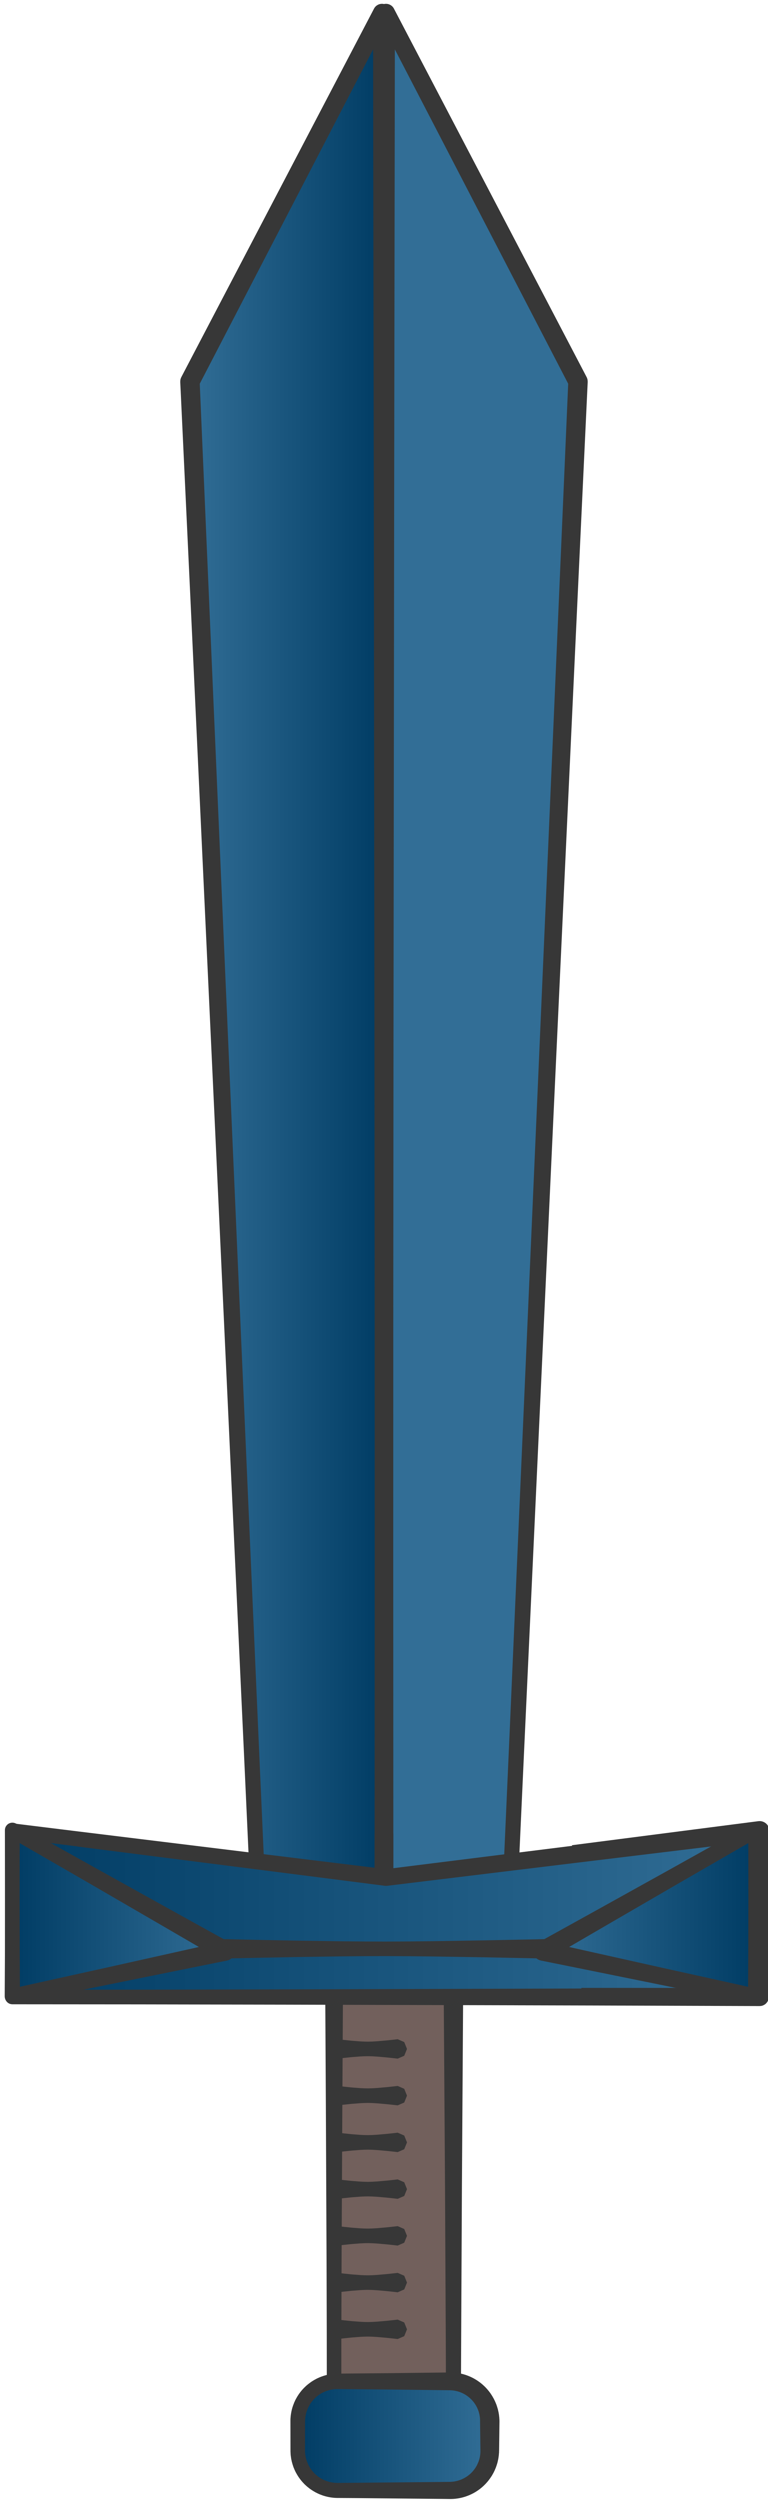 <?xml version="1.0" encoding="UTF-8" standalone="no"?>
<!DOCTYPE svg PUBLIC "-//W3C//DTD SVG 1.1//EN" "http://www.w3.org/Graphics/SVG/1.1/DTD/svg11.dtd">
<svg width="100%" height="100%" viewBox="0 0 198 644" version="1.1" xmlns="http://www.w3.org/2000/svg" xmlns:xlink="http://www.w3.org/1999/xlink" xml:space="preserve" xmlns:serif="http://www.serif.com/" style="fill-rule:evenodd;clip-rule:evenodd;stroke-linejoin:round;stroke-miterlimit:1.414;">
    <g transform="matrix(1,0,0,1,-696,-363)">
        <g>
            <g transform="matrix(1.338,0,0,1.666,-654.883,-336.099)">
                <rect x="1074" y="728" width="23" height="61" style="fill:rgb(114,96,92);"/>
                <path d="M1097.64,726.59L1097.93,726.701L1098.2,726.851L1098.43,727.036L1098.62,727.25L1098.76,727.487L1098.84,727.739L1098.87,728L1098.8,736.794L1098.63,758.176L1098.47,784.646L1098.45,789L1098.43,789.203L1098.37,789.399L1098.26,789.583L1098.11,789.748L1097.93,789.891L1097.93,789.891L1097.72,790.006L1097.5,790.091L1097.25,790.142L1097,790.159L1088.99,790.14L1074,790.125L1073.76,790.107L1073.52,790.056L1073.47,790.038L1073.3,789.974L1073.1,789.861L1072.93,789.723L1072.93,789.723L1072.79,789.563L1072.68,789.385L1072.62,789.196L1072.6,789L1072.59,780.398L1072.55,768.99L1072.42,745.77L1072.3,728L1072.32,727.762L1072.39,727.531L1072.52,727.314L1072.69,727.116L1072.9,726.946L1072.9,726.946L1073.14,726.806L1073.41,726.703L1073.7,726.639L1074,726.616L1074.98,726.611L1096.14,726.504L1097,726.5L1097.33,726.523L1097.64,726.59ZM1075.58,746.894L1075.45,768.127L1075.41,778.6L1075.4,778.607L1075.4,787.875L1075.4,787.876L1076.16,787.876L1076.16,787.875L1088.18,787.86L1088.17,787.837L1095.55,787.837L1095.55,787.832L1095.53,782.215L1095.37,756.818L1095.2,736.38L1095.14,729.489L1078.17,729.389L1078.15,729.376L1075.71,729.376L1075.7,729.367L1075.58,746.894Z" style="fill:rgb(55,55,55);"/>
            </g>
            <g transform="matrix(1.338,0,0,1.338,-653.883,-93.985)">
                <path d="M1074,736L1085.5,736" style="fill:url(#_Linear1);"/>
                <path d="M1074.05,734.136L1075.18,734.27L1076.67,734.424L1078.27,734.548L1079.05,734.586L1079.8,734.6L1080.6,734.58L1081.5,734.526L1083.37,734.365L1084.88,734.204L1085.5,734.131L1085.51,734.131L1086.77,734.68L1087.3,735.993L1087.3,736.007L1086.77,737.32L1085.51,737.869L1085.5,737.869L1084.88,737.796L1083.37,737.635L1081.5,737.474L1080.6,737.42L1079.8,737.4L1079.05,737.414L1078.27,737.452L1076.67,737.576L1075.18,737.73L1074.05,737.864L1074,737.869L1073.99,737.869L1072.68,737.32L1072.13,736.007L1072.13,735.993L1072.68,734.68L1073.99,734.131L1074,734.131L1074.05,734.136Z" style="fill:rgb(55,55,55);"/>
            </g>
            <g transform="matrix(1.338,0,0,1.338,-653.883,-81.947)">
                <path d="M1074,736L1085.5,736" style="fill:url(#_Linear2);"/>
                <path d="M1074.05,734.136L1075.18,734.27L1076.67,734.424L1078.27,734.548L1079.05,734.586L1079.8,734.6L1080.6,734.58L1081.5,734.526L1083.37,734.365L1084.88,734.204L1085.5,734.131L1085.51,734.131L1086.77,734.68L1087.3,735.993L1087.3,736.007L1086.77,737.32L1085.51,737.869L1085.5,737.869L1084.88,737.796L1083.37,737.635L1081.5,737.474L1080.6,737.42L1079.8,737.4L1079.05,737.414L1078.27,737.452L1076.67,737.576L1075.18,737.73L1074.05,737.864L1074,737.869L1073.99,737.869L1072.68,737.32L1072.13,736.007L1072.13,735.993L1072.68,734.68L1073.99,734.131L1074,734.131L1074.05,734.136Z" style="fill:rgb(55,55,55);"/>
            </g>
            <g transform="matrix(1.338,0,0,1.338,-653.883,-69.909)">
                <path d="M1074,736L1085.5,736" style="fill:url(#_Linear3);"/>
                <path d="M1074.05,734.136L1075.18,734.27L1076.67,734.424L1078.27,734.548L1079.05,734.586L1079.8,734.6L1080.6,734.58L1081.5,734.526L1083.37,734.365L1084.88,734.204L1085.5,734.131L1085.51,734.131L1086.77,734.68L1087.3,735.993L1087.3,736.007L1086.77,737.32L1085.51,737.869L1085.5,737.869L1084.88,737.796L1083.37,737.635L1081.5,737.474L1080.6,737.42L1079.8,737.4L1079.05,737.414L1078.27,737.452L1076.67,737.576L1075.18,737.73L1074.05,737.864L1074,737.869L1073.99,737.869L1072.68,737.32L1072.13,736.007L1072.13,735.993L1072.68,734.68L1073.99,734.131L1074,734.131L1074.05,734.136Z" style="fill:rgb(55,55,55);"/>
            </g>
            <g transform="matrix(1.338,0,0,1.338,-653.883,-57.872)">
                <path d="M1074,736L1085.5,736" style="fill:url(#_Linear4);"/>
                <path d="M1074.05,734.136L1075.18,734.27L1076.67,734.424L1078.27,734.548L1079.05,734.586L1079.8,734.6L1080.6,734.58L1081.5,734.526L1083.37,734.365L1084.88,734.204L1085.5,734.131L1085.51,734.131L1086.77,734.68L1087.3,735.993L1087.3,736.007L1086.77,737.32L1085.51,737.869L1085.5,737.869L1084.88,737.796L1083.37,737.635L1081.5,737.474L1080.6,737.42L1079.8,737.4L1079.05,737.414L1078.27,737.452L1076.67,737.576L1075.18,737.73L1074.05,737.864L1074,737.869L1073.99,737.869L1072.68,737.32L1072.13,736.007L1072.13,735.993L1072.68,734.68L1073.99,734.131L1074,734.131L1074.05,734.136Z" style="fill:rgb(55,55,55);"/>
            </g>
            <g transform="matrix(1.338,0,0,1.338,-653.883,-45.834)">
                <path d="M1074,736L1085.5,736" style="fill:url(#_Linear5);"/>
                <path d="M1074.05,734.136L1075.18,734.27L1076.67,734.424L1078.27,734.548L1079.05,734.586L1079.8,734.6L1080.6,734.58L1081.5,734.526L1083.37,734.365L1084.88,734.204L1085.5,734.131L1085.51,734.131L1086.77,734.68L1087.3,735.993L1087.3,736.007L1086.77,737.32L1085.51,737.869L1085.5,737.869L1084.88,737.796L1083.37,737.635L1081.5,737.474L1080.6,737.42L1079.8,737.4L1079.05,737.414L1078.27,737.452L1076.67,737.576L1075.18,737.73L1074.05,737.864L1074,737.869L1073.99,737.869L1072.68,737.32L1072.13,736.007L1072.13,735.993L1072.68,734.68L1073.99,734.131L1074,734.131L1074.05,734.136Z" style="fill:rgb(55,55,55);"/>
            </g>
            <g transform="matrix(1.338,0,0,1.338,-653.883,-33.796)">
                <path d="M1074,736L1085.5,736" style="fill:url(#_Linear6);"/>
                <path d="M1074.05,734.136L1075.18,734.27L1076.67,734.424L1078.27,734.548L1079.05,734.586L1079.8,734.6L1080.6,734.58L1081.5,734.526L1083.37,734.365L1084.88,734.204L1085.5,734.131L1085.51,734.131L1086.77,734.68L1087.3,735.993L1087.3,736.007L1086.77,737.32L1085.51,737.869L1085.5,737.869L1084.88,737.796L1083.37,737.635L1081.5,737.474L1080.6,737.42L1079.8,737.4L1079.05,737.414L1078.27,737.452L1076.67,737.576L1075.18,737.73L1074.05,737.864L1074,737.869L1073.99,737.869L1072.68,737.32L1072.13,736.007L1072.13,735.993L1072.68,734.68L1073.99,734.131L1074,734.131L1074.05,734.136Z" style="fill:rgb(55,55,55);"/>
            </g>
            <g transform="matrix(1.338,0,0,1.338,-653.883,-21.759)">
                <path d="M1074,736L1085.5,736" style="fill:url(#_Linear7);"/>
                <path d="M1074.05,734.136L1075.18,734.27L1076.67,734.424L1078.27,734.548L1079.05,734.586L1079.8,734.6L1080.6,734.58L1081.5,734.526L1083.37,734.365L1084.88,734.204L1085.5,734.131L1085.51,734.131L1086.77,734.68L1087.3,735.993L1087.3,736.007L1086.77,737.32L1085.51,737.869L1085.5,737.869L1084.88,737.796L1083.37,737.635L1081.5,737.474L1080.6,737.42L1079.8,737.4L1079.05,737.414L1078.27,737.452L1076.67,737.576L1075.18,737.73L1074.05,737.864L1074,737.869L1073.99,737.869L1072.68,737.32L1072.13,736.007L1072.13,735.993L1072.68,734.68L1073.99,734.131L1074,734.131L1074.05,734.136Z" style="fill:rgb(55,55,55);"/>
            </g>
            <g transform="matrix(1.338,0,0,1.338,-652.877,-88.635)">
                <path d="M1102.5,803.698C1102.5,801.656 1101.69,799.698 1100.25,798.255C1098.8,796.811 1096.84,796 1094.8,796C1088.47,796 1079.53,796 1073.2,796C1071.16,796 1069.2,796.811 1067.76,798.255C1066.31,799.698 1065.5,801.656 1065.5,803.698C1065.5,805.525 1065.5,807.475 1065.5,809.302C1065.5,811.344 1066.31,813.302 1067.76,814.745C1069.2,816.189 1071.16,817 1073.2,817C1079.53,817 1088.47,817 1094.8,817C1096.84,817 1098.8,816.189 1100.25,814.745C1101.69,813.302 1102.5,811.344 1102.5,809.302C1102.5,807.475 1102.5,805.525 1102.5,803.698Z" style="fill:url(#_Linear8);"/>
                <path d="M1095.04,794.288L1095.15,794.291L1095.27,794.295L1095.38,794.3L1095.5,794.307L1095.62,794.315L1095.73,794.325L1095.85,794.336L1095.96,794.348L1096.08,794.362L1096.19,794.378L1096.31,794.394L1096.42,794.413L1096.54,794.432L1096.65,794.453L1096.76,794.475L1096.88,794.498L1096.99,794.523L1097.1,794.55L1097.21,794.577L1097.33,794.606L1097.44,794.636L1097.55,794.668L1097.66,794.701L1097.77,794.735L1097.88,794.771L1097.99,794.808L1098.1,794.846L1098.2,794.886L1098.31,794.927L1098.42,794.969L1098.52,795.013L1098.63,795.058L1098.74,795.104L1098.84,795.152L1098.95,795.2L1099.05,795.25L1099.15,795.302L1099.26,795.354L1099.36,795.408L1099.46,795.464L1099.56,795.52L1099.66,795.578L1099.76,795.637L1099.86,795.697L1099.96,795.758L1100.06,795.821L1100.15,795.885L1100.25,795.95L1100.34,796.017L1100.44,796.084L1100.53,796.153L1100.63,796.223L1100.72,796.294L1100.81,796.367L1100.9,796.44L1100.99,796.515L1101.08,796.591L1101.17,796.669L1101.25,796.747L1101.34,796.827L1101.43,796.907L1101.51,796.989L1101.6,797.072L1101.68,797.156L1101.76,797.241L1101.84,797.327L1101.92,797.413L1102,797.501L1102.07,797.589L1102.15,797.679L1102.22,797.769L1102.3,797.86L1102.37,797.952L1102.44,798.044L1102.51,798.138L1102.58,798.232L1102.65,798.327L1102.71,798.423L1102.78,798.52L1102.84,798.617L1102.9,798.715L1102.96,798.814L1103.03,798.913L1103.08,799.014L1103.14,799.115L1103.2,799.216L1103.25,799.318L1103.31,799.421L1103.36,799.525L1103.41,799.629L1103.46,799.734L1103.51,799.839L1103.56,799.945L1103.6,800.052L1103.65,800.159L1103.69,800.267L1103.74,800.375L1103.78,800.484L1103.82,800.593L1103.85,800.703L1103.89,800.813L1103.93,800.924L1103.96,801.035L1103.99,801.147L1104.03,801.259L1104.06,801.372L1104.09,801.485L1104.11,801.598L1104.14,801.712L1104.16,801.826L1104.19,801.941L1104.21,802.056L1104.23,802.171L1104.25,802.287L1104.27,802.403L1104.28,802.52L1104.3,802.636L1104.31,802.753L1104.32,802.87L1104.34,802.988L1104.34,803.106L1104.35,803.224L1104.36,803.342L1104.36,803.46L1104.37,803.579L1104.37,803.692L1104.3,809.254L1104.3,809.308L1104.29,809.42L1104.29,809.538L1104.29,809.655L1104.28,809.773L1104.27,809.89L1104.26,810.007L1104.25,810.123L1104.24,810.24L1104.23,810.356L1104.21,810.472L1104.19,810.587L1104.18,810.702L1104.16,810.817L1104.14,810.932L1104.12,811.046L1104.09,811.159L1104.07,811.273L1104.04,811.386L1104.02,811.499L1103.99,811.611L1103.96,811.723L1103.93,811.834L1103.89,811.945L1103.86,812.055L1103.82,812.165L1103.79,812.275L1103.75,812.384L1103.71,812.492L1103.67,812.601L1103.63,812.708L1103.58,812.815L1103.54,812.921L1103.49,813.027L1103.45,813.132L1103.4,813.237L1103.35,813.341L1103.3,813.445L1103.25,813.547L1103.19,813.65L1103.14,813.751L1103.08,813.852L1103.02,813.952L1102.97,814.052L1102.91,814.151L1102.85,814.249L1102.78,814.346L1102.72,814.443L1102.65,814.539L1102.59,814.634L1102.52,814.729L1102.45,814.822L1102.38,814.915L1102.32,815.007L1102.24,815.099L1102.17,815.189L1102.1,815.279L1102.02,815.367L1101.94,815.455L1101.87,815.542L1101.79,815.628L1101.71,815.714L1101.63,815.798L1101.55,815.881L1101.46,815.964L1101.38,816.045L1101.3,816.125L1101.21,816.205L1101.12,816.283L1101.04,816.359L1100.95,816.435L1100.86,816.509L1100.77,816.583L1100.68,816.655L1100.59,816.725L1100.49,816.795L1100.4,816.864L1100.31,816.931L1100.21,816.997L1100.12,817.062L1100.02,817.125L1099.92,817.188L1099.83,817.249L1099.73,817.309L1099.63,817.367L1099.53,817.425L1099.43,817.481L1099.33,817.536L1099.23,817.589L1099.12,817.642L1099.02,817.693L1098.92,817.743L1098.81,817.791L1098.71,817.839L1098.61,817.885L1098.5,817.929L1098.39,817.973L1098.29,818.015L1098.18,818.056L1098.07,818.095L1097.96,818.133L1097.86,818.17L1097.75,818.206L1097.64,818.24L1097.53,818.273L1097.42,818.304L1097.31,818.334L1097.2,818.363L1097.09,818.391L1096.98,818.417L1096.86,818.442L1096.75,818.465L1096.64,818.487L1096.53,818.508L1096.41,818.527L1096.3,818.545L1096.18,818.562L1096.07,818.577L1095.96,818.591L1095.84,818.603L1095.73,818.614L1095.61,818.624L1095.5,818.632L1095.38,818.639L1095.27,818.644L1095.15,818.648L1095.04,818.65L1094.92,818.651L1094.81,818.651L1093.45,818.635L1076.74,818.474L1073.19,818.45L1073.08,818.449L1072.97,818.446L1072.86,818.442L1072.74,818.437L1072.63,818.43L1072.52,818.421L1072.41,818.412L1072.29,818.401L1072.18,818.388L1072.07,818.374L1071.96,818.359L1071.85,818.343L1071.74,818.325L1071.63,818.306L1071.52,818.285L1071.41,818.263L1071.3,818.24L1071.19,818.215L1071.08,818.189L1070.97,818.162L1070.86,818.134L1070.76,818.104L1070.65,818.073L1070.54,818.041L1070.43,818.007L1070.33,817.972L1070.22,817.936L1070.12,817.898L1070.02,817.859L1069.91,817.819L1069.81,817.778L1069.7,817.736L1069.6,817.692L1069.5,817.647L1069.4,817.6L1069.3,817.553L1069.2,817.504L1069.1,817.454L1069,817.403L1068.9,817.351L1068.8,817.297L1068.71,817.242L1068.61,817.186L1068.52,817.129L1068.42,817.071L1068.33,817.011L1068.23,816.95L1068.14,816.889L1068.13,816.882L1068.05,816.826L1067.95,816.762L1067.86,816.697L1067.77,816.63L1067.68,816.563L1067.6,816.494L1067.51,816.425L1067.42,816.354L1067.33,816.282L1067.25,816.209L1067.16,816.135L1067.08,816.059L1067,815.983L1066.91,815.905L1066.83,815.827L1066.75,815.747L1066.67,815.666L1066.6,815.584L1066.52,815.502L1066.44,815.419L1066.37,815.334L1066.29,815.249L1066.22,815.164L1066.15,815.077L1066.08,814.99L1066.01,814.901L1065.94,814.812L1065.88,814.723L1065.81,814.632L1065.74,814.541L1065.68,814.449L1065.62,814.356L1065.56,814.263L1065.5,814.169L1065.44,814.074L1065.38,813.979L1065.33,813.883L1065.27,813.786L1065.22,813.689L1065.16,813.591L1065.11,813.492L1065.06,813.393L1065.01,813.294L1064.96,813.193L1064.92,813.092L1064.87,812.991L1064.83,812.889L1064.79,812.787L1064.74,812.684L1064.7,812.58L1064.66,812.476L1064.63,812.372L1064.59,812.267L1064.56,812.162L1064.52,812.056L1064.49,811.95L1064.46,811.843L1064.43,811.736L1064.4,811.629L1064.37,811.521L1064.34,811.413L1064.32,811.304L1064.3,811.195L1064.27,811.086L1064.25,810.977L1064.23,810.867L1064.21,810.757L1064.2,810.646L1064.18,810.535L1064.17,810.424L1064.15,810.313L1064.14,810.202L1064.13,810.09L1064.12,809.978L1064.12,809.866L1064.12,809.831L1064.11,809.753L1064.11,809.641L1064.1,809.528L1064.1,809.415L1064.1,809.307L1064.09,803.693L1064.09,803.584L1064.09,803.471L1064.09,803.359L1064.1,803.246L1064.1,803.133L1064.11,803.021L1064.12,802.966L1064.12,802.909L1064.13,802.797L1064.14,802.685L1064.15,802.574L1064.17,802.463L1064.18,802.352L1064.2,802.241L1064.22,802.131L1064.24,802.021L1064.26,801.911L1064.28,801.801L1064.3,801.692L1064.33,801.583L1064.35,801.475L1064.38,801.367L1064.41,801.259L1064.44,801.152L1064.47,801.045L1064.5,800.939L1064.54,800.833L1064.57,800.727L1064.61,800.622L1064.65,800.517L1064.69,800.413L1064.73,800.309L1064.77,800.206L1064.81,800.103L1064.85,800.001L1064.9,799.899L1064.95,799.798L1064.99,799.697L1065.04,799.597L1065.09,799.498L1065.14,799.399L1065.2,799.301L1065.25,799.203L1065.31,799.106L1065.36,799.01L1065.42,798.914L1065.48,798.819L1065.54,798.725L1065.6,798.631L1065.66,798.538L1065.72,798.446L1065.79,798.354L1065.86,798.263L1065.92,798.173L1065.99,798.084L1066.06,797.995L1066.13,797.907L1066.2,797.82L1066.27,797.734L1066.35,797.649L1066.42,797.564L1066.5,797.48L1066.58,797.397L1066.65,797.315L1066.73,797.234L1066.82,797.154L1066.9,797.075L1066.98,796.997L1067.06,796.92L1067.14,796.844L1067.23,796.77L1067.32,796.696L1067.4,796.624L1067.49,796.553L1067.58,796.483L1067.67,796.414L1067.76,796.346L1067.85,796.279L1067.94,796.214L1068.03,796.149L1068.12,796.086L1068.2,796.031L1068.21,796.024L1068.31,795.963L1068.4,795.903L1068.5,795.844L1068.6,795.787L1068.69,795.73L1068.79,795.675L1068.89,795.621L1068.99,795.568L1069.08,795.517L1069.18,795.467L1069.28,795.417L1069.38,795.37L1069.49,795.323L1069.59,795.278L1069.69,795.233L1069.8,795.191L1069.9,795.149L1070,795.109L1070.11,795.069L1070.21,795.032L1070.32,794.995L1070.42,794.96L1070.53,794.926L1070.64,794.893L1070.75,794.862L1070.85,794.832L1070.96,794.803L1071.07,794.775L1071.18,794.749L1071.29,794.724L1071.4,794.701L1071.51,794.679L1071.62,794.658L1071.73,794.638L1071.84,794.62L1071.95,794.603L1072.07,794.588L1072.18,794.574L1072.29,794.561L1072.4,794.55L1072.52,794.54L1072.63,794.531L1072.74,794.524L1072.86,794.519L1072.97,794.514L1073.08,794.511L1073.19,794.51L1083.06,794.424L1094.81,794.288L1094.92,794.287L1095.04,794.288ZM1100.63,803.553L1100.63,803.48L1100.63,803.408L1100.63,803.385L1100.63,803.336L1100.62,803.264L1100.62,803.192L1100.61,803.12L1100.61,803.049L1100.6,802.977L1100.59,802.906L1100.58,802.835L1100.57,802.764L1100.56,802.693L1100.55,802.622L1100.54,802.551L1100.52,802.481L1100.51,802.411L1100.5,802.341L1100.48,802.271L1100.46,802.201L1100.44,802.132L1100.43,802.063L1100.41,801.994L1100.39,801.925L1100.37,801.857L1100.35,801.789L1100.32,801.721L1100.3,801.653L1100.28,801.586L1100.25,801.519L1100.22,801.452L1100.2,801.385L1100.17,801.319L1100.14,801.254L1100.11,801.188L1100.08,801.123L1100.05,801.058L1100.02,800.994L1099.99,800.93L1099.95,800.866L1099.92,800.803L1099.89,800.74L1099.85,800.677L1099.82,800.615L1099.78,800.553L1099.74,800.492L1099.7,800.431L1099.66,800.37L1099.62,800.31L1099.58,800.251L1099.54,800.192L1099.5,800.133L1099.45,800.075L1099.41,800.017L1099.37,799.96L1099.32,799.903L1099.27,799.847L1099.23,799.791L1099.18,799.736L1099.13,799.681L1099.08,799.627L1099.03,799.573L1098.98,799.52L1098.93,799.467L1098.88,799.416L1098.82,799.365L1098.77,799.314L1098.72,799.264L1098.66,799.215L1098.61,799.167L1098.55,799.12L1098.5,799.073L1098.44,799.027L1098.38,798.981L1098.33,798.937L1098.27,798.893L1098.21,798.85L1098.15,798.807L1098.09,798.766L1098.03,798.725L1097.97,798.684L1097.91,798.645L1097.85,798.606L1097.79,798.568L1097.72,798.531L1097.66,798.495L1097.6,798.459L1097.54,798.424L1097.47,798.39L1097.41,798.357L1097.34,798.325L1097.28,798.293L1097.21,798.262L1097.14,798.232L1097.08,798.202L1097.01,798.174L1096.94,798.146L1096.88,798.119L1096.81,798.093L1096.74,798.068L1096.67,798.044L1096.6,798.02L1096.54,797.997L1096.47,797.975L1096.4,797.954L1096.33,797.934L1096.26,797.915L1096.18,797.896L1096.11,797.878L1096.04,797.862L1095.97,797.846L1095.97,797.846L1095.9,797.831L1095.83,797.817L1095.76,797.803L1095.68,797.791L1095.61,797.78L1095.54,797.769L1095.47,797.759L1095.39,797.75L1095.32,797.743L1095.25,797.735L1095.17,797.729L1095.1,797.724L1095.03,797.72L1094.95,797.716L1094.88,797.714L1094.8,797.712L1083.06,797.576L1073.2,797.49L1073.12,797.49L1073.04,797.491L1072.97,797.492L1072.89,797.495L1072.81,797.498L1072.74,797.502L1072.66,797.508L1072.58,797.514L1072.51,797.521L1072.43,797.529L1072.36,797.538L1072.28,797.548L1072.2,797.559L1072.13,797.571L1072.05,797.584L1071.98,797.598L1071.9,797.612L1071.83,797.628L1071.76,797.644L1071.68,797.661L1071.61,797.68L1071.53,797.699L1071.46,797.719L1071.39,797.74L1071.31,797.761L1071.24,797.784L1071.17,797.808L1071.1,797.832L1071.03,797.857L1070.95,797.884L1070.88,797.911L1070.81,797.938L1070.74,797.967L1070.67,797.997L1070.6,798.027L1070.53,798.059L1070.46,798.091L1070.39,798.124L1070.33,798.158L1070.26,798.193L1070.19,798.228L1070.13,798.265L1070.06,798.302L1069.99,798.34L1069.93,798.379L1069.86,798.418L1069.8,798.459L1069.79,798.464L1069.73,798.501L1069.67,798.543L1069.61,798.586L1069.54,798.63L1069.48,798.675L1069.42,798.721L1069.36,798.767L1069.3,798.815L1069.24,798.863L1069.18,798.911L1069.12,798.961L1069.06,799.011L1069,799.063L1068.94,799.114L1068.89,799.167L1068.83,799.221L1068.78,799.275L1068.72,799.33L1068.67,799.385L1068.61,799.442L1068.56,799.498L1068.51,799.556L1068.46,799.614L1068.41,799.672L1068.36,799.731L1068.31,799.791L1068.26,799.851L1068.21,799.912L1068.16,799.973L1068.12,800.035L1068.08,800.097L1068.03,800.16L1067.99,800.223L1067.94,800.287L1067.9,800.351L1067.86,800.416L1067.82,800.481L1067.78,800.547L1067.74,800.613L1067.71,800.68L1067.67,800.747L1067.63,800.814L1067.6,800.882L1067.56,800.95L1067.53,801.019L1067.5,801.088L1067.46,801.158L1067.43,801.228L1067.4,801.298L1067.38,801.369L1067.35,801.44L1067.32,801.511L1067.29,801.583L1067.27,801.655L1067.24,801.727L1067.22,801.8L1067.19,801.873L1067.17,801.946L1067.15,802.02L1067.13,802.094L1067.11,802.168L1067.09,802.242L1067.07,802.317L1067.06,802.392L1067.04,802.467L1067.03,802.542L1067.01,802.618L1067,802.694L1066.99,802.77L1066.97,802.846L1066.96,802.923L1066.95,803L1066.95,803.077L1066.94,803.154L1066.93,803.193L1066.93,803.231L1066.93,803.308L1066.92,803.386L1066.92,803.464L1066.91,803.542L1066.91,803.62L1066.91,803.702L1066.9,809.298L1066.9,809.381L1066.9,809.459L1066.9,809.537L1066.91,809.615L1066.91,809.668L1066.91,809.692L1066.92,809.77L1066.92,809.847L1066.93,809.925L1066.94,810.002L1066.95,810.079L1066.96,810.155L1066.97,810.232L1066.98,810.308L1067,810.384L1067.01,810.46L1067.03,810.536L1067.04,810.611L1067.06,810.687L1067.08,810.762L1067.09,810.836L1067.11,810.911L1067.13,810.985L1067.15,811.059L1067.18,811.132L1067.2,811.206L1067.22,811.279L1067.25,811.351L1067.28,811.424L1067.3,811.496L1067.33,811.567L1067.36,811.639L1067.39,811.709L1067.42,811.78L1067.45,811.85L1067.48,811.92L1067.51,811.99L1067.55,812.059L1067.58,812.127L1067.62,812.196L1067.65,812.263L1067.69,812.331L1067.72,812.398L1067.76,812.464L1067.8,812.53L1067.84,812.596L1067.88,812.661L1067.92,812.726L1067.97,812.79L1068.01,812.853L1068.06,812.917L1068.1,812.979L1068.15,813.041L1068.19,813.103L1068.24,813.164L1068.29,813.225L1068.34,813.285L1068.39,813.344L1068.44,813.403L1068.49,813.461L1068.54,813.519L1068.59,813.576L1068.65,813.633L1068.7,813.689L1068.76,813.744L1068.81,813.799L1068.87,813.853L1068.92,813.906L1068.98,813.958L1069.04,814.01L1069.1,814.06L1069.16,814.11L1069.22,814.16L1069.28,814.208L1069.34,814.256L1069.4,814.303L1069.46,814.349L1069.53,814.394L1069.59,814.438L1069.65,814.482L1069.71,814.521L1069.71,814.525L1069.78,814.567L1069.85,814.608L1069.91,814.648L1069.98,814.687L1070.04,814.725L1070.11,814.763L1070.18,814.8L1070.24,814.836L1070.31,814.871L1070.38,814.905L1070.45,814.938L1070.52,814.971L1070.59,815.003L1070.66,815.033L1070.73,815.063L1070.8,815.093L1070.87,815.121L1070.94,815.148L1071.01,815.175L1071.09,815.2L1071.16,815.225L1071.23,815.249L1071.3,815.272L1071.38,815.294L1071.45,815.315L1071.52,815.335L1071.6,815.355L1071.67,815.373L1071.75,815.391L1071.82,815.408L1071.9,815.423L1071.97,815.438L1072.05,815.452L1072.12,815.465L1072.2,815.477L1072.27,815.489L1072.35,815.499L1072.43,815.508L1072.5,815.517L1072.58,815.524L1072.66,815.531L1072.73,815.536L1072.81,815.541L1072.89,815.545L1072.96,815.547L1073.04,815.549L1073.12,815.55L1073.2,815.55L1076.74,815.526L1093.45,815.365L1094.8,815.349L1094.88,815.348L1094.95,815.345L1095.03,815.342L1095.1,815.337L1095.18,815.332L1095.25,815.326L1095.33,815.319L1095.4,815.31L1095.47,815.302L1095.55,815.292L1095.62,815.281L1095.69,815.269L1095.77,815.257L1095.84,815.243L1095.91,815.229L1095.98,815.214L1096.06,815.198L1096.13,815.181L1096.2,815.163L1096.27,815.145L1096.34,815.125L1096.41,815.105L1096.48,815.084L1096.55,815.062L1096.62,815.039L1096.69,815.015L1096.76,814.991L1096.83,814.965L1096.9,814.939L1096.97,814.912L1097.04,814.884L1097.1,814.855L1097.17,814.826L1097.24,814.796L1097.3,814.765L1097.37,814.733L1097.43,814.7L1097.5,814.666L1097.56,814.632L1097.63,814.597L1097.69,814.561L1097.76,814.524L1097.82,814.487L1097.88,814.449L1097.94,814.41L1098.01,814.37L1098.07,814.33L1098.13,814.288L1098.19,814.246L1098.25,814.203L1098.31,814.16L1098.37,814.116L1098.42,814.071L1098.48,814.025L1098.54,813.978L1098.6,813.931L1098.65,813.883L1098.71,813.834L1098.76,813.785L1098.82,813.735L1098.87,813.684L1098.92,813.632L1098.98,813.58L1099.03,813.527L1099.08,813.473L1099.13,813.419L1099.18,813.364L1099.23,813.309L1099.28,813.253L1099.32,813.197L1099.37,813.14L1099.42,813.083L1099.46,813.025L1099.51,812.967L1099.55,812.908L1099.59,812.849L1099.64,812.789L1099.68,812.729L1099.72,812.668L1099.76,812.607L1099.8,812.545L1099.84,812.483L1099.87,812.421L1099.91,812.358L1099.95,812.295L1099.98,812.231L1100.02,812.167L1100.05,812.103L1100.08,812.038L1100.11,811.973L1100.14,811.908L1100.17,811.842L1100.2,811.776L1100.23,811.709L1100.26,811.642L1100.29,811.575L1100.32,811.507L1100.34,811.44L1100.37,811.372L1100.39,811.303L1100.41,811.234L1100.43,811.166L1100.45,811.096L1100.48,811.027L1100.5,810.957L1100.51,810.887L1100.53,810.817L1100.55,810.747L1100.57,810.676L1100.58,810.605L1100.6,810.534L1100.61,810.463L1100.62,810.391L1100.63,810.32L1100.64,810.248L1100.65,810.176L1100.66,810.104L1100.67,810.032L1100.68,809.959L1100.68,809.887L1100.69,809.814L1100.69,809.741L1100.7,809.668L1100.7,809.595L1100.7,809.522L1100.7,809.449L1100.7,809.376L1100.7,809.297L1100.7,809.243L1100.63,803.704L1100.63,803.625L1100.63,803.553Z" style="fill:rgb(55,55,55);"/>
            </g>
            <g transform="matrix(1.338,0,0,1.338,-654.883,-96.66)">
                <path d="M1121,417L1084,346L1084,706L1108,706L1121,417Z" style="fill:rgb(50,110,150);"/>
                <path d="M1084.16,344.28L1084.44,344.33L1084.71,344.426L1084.96,344.565L1085.19,344.744L1085.38,344.958L1085.49,345.128L1085.53,345.2L1121.21,413.364L1122.66,416.136L1122.76,416.361L1122.83,416.596L1122.86,416.839L1122.87,417.084L1120.95,457.977L1116.32,557.407L1110.62,680.502L1109.45,706.065L1109.42,706.309L1109.34,706.543L1109.23,706.762L1109.09,706.959L1108.91,707.128L1108.91,707.128L1108.7,707.265L1108.48,707.366L1108.24,707.427L1108,707.448L1084,707.429L1083.75,707.407L1083.51,707.342L1083.29,707.237L1083.08,707.094L1082.91,706.918L1082.91,706.918L1082.76,706.714L1082.66,706.488L1082.6,706.248L1082.57,706L1082.58,699.755L1082.6,646.988L1082.59,597.459L1082.55,545.276L1082.42,439.071L1082.28,346L1082.3,345.715L1082.37,345.437L1082.49,345.175L1082.64,344.936L1082.84,344.726L1083.07,344.551L1083.32,344.415L1083.59,344.324L1083.87,344.278L1084.16,344.28ZM1085.71,353.052L1085.58,438.185L1085.45,543.448L1085.41,595.177L1085.4,644.269L1085.42,696.539L1085.43,696.532L1085.43,704.572L1085.45,704.551L1106.62,704.551L1106.61,704.549L1107.81,677.477L1113.13,555.646L1117.39,457.323L1119.11,417.418L1117.9,415.087L1085.71,353.052Z" style="fill:rgb(55,55,55);"/>
            </g>
            <g transform="matrix(-1.338,0,0,1.338,2244.87,-96.66)">
                <path d="M1121,417L1084,346L1084,706L1108,706L1121,417Z" style="fill:url(#_Linear9);"/>
                <path d="M1117.39,457.323L1113.13,555.646L1107.81,677.477L1106.61,704.549L1106.62,704.551L1085.45,704.551L1085.43,704.572L1085.43,696.532L1085.42,696.539L1085.4,644.269L1085.41,595.177L1085.45,543.448L1085.58,438.185L1085.71,353.052L1117.9,415.087L1119.11,417.418L1117.39,457.323ZM1085.53,345.2L1085.49,345.128L1085.38,344.958L1085.19,344.744L1084.96,344.565L1084.71,344.426L1084.44,344.33L1084.16,344.28L1083.87,344.278L1083.59,344.324L1083.32,344.415L1083.07,344.551L1082.84,344.726L1082.64,344.936L1082.49,345.175L1082.37,345.437L1082.3,345.715L1082.28,346L1082.42,439.071L1082.55,545.276L1082.59,597.459L1082.6,646.988L1082.58,699.755L1082.57,706L1082.6,706.248L1082.66,706.488L1082.76,706.714L1082.91,706.918L1083.08,707.094L1083.29,707.237L1083.51,707.342L1083.75,707.407L1084,707.429L1108,707.448L1108.24,707.427L1108.48,707.366L1108.7,707.265L1108.91,707.128L1109.09,706.959L1109.23,706.762L1109.34,706.543L1109.42,706.309L1109.45,706.065L1110.62,680.502L1116.32,557.407L1120.95,457.977L1122.87,417.084L1122.86,416.839L1122.83,416.596L1122.76,416.361L1122.66,416.136L1121.21,413.364L1085.53,345.2Z" style="fill:rgb(55,55,55);"/>
            </g>
            <g transform="matrix(1.338,0,0,1.338,-662.908,-110.035)">
                <path d="M1162,706L1090,715L1018,706L1018,738L1162,738L1162,706Z" style="fill:url(#_Linear10);"/>
                <path d="M1162.4,704.174L1162.7,704.267L1162.98,704.41L1163.24,704.599L1163.46,704.828L1163.63,705.09L1163.76,705.378L1163.84,705.685L1163.87,706L1163.8,726.185L1163.76,738L1163.73,738.305L1163.65,738.6L1163.52,738.876L1163.34,739.126L1163.13,739.341L1163.13,739.341L1162.87,739.514L1162.6,739.642L1162.3,739.719L1162,739.745L1129.55,739.635L1070.65,739.474L1042.17,739.42L1018,739.401L1017.76,739.379L1017.52,739.316L1017.47,739.294L1017.3,739.213L1017.1,739.073L1016.93,738.9L1016.93,738.901L1016.79,738.701L1016.68,738.479L1016.62,738.243L1016.6,738L1016.59,715.448L1016.57,706L1016.59,705.759L1016.65,705.525L1016.75,705.304L1016.89,705.103L1017.05,704.928L1017.25,704.784L1017.46,704.674L1017.7,704.602L1017.94,704.57L1018.18,704.579L1018.18,704.579L1030.81,706.138L1080.56,712.232L1090,713.381L1090,713.38L1125.86,708.897L1125.85,708.775L1160.37,704.326L1161.77,704.145L1162.08,704.133L1162.4,704.174ZM1019.41,714.532L1019.4,714.536L1019.4,736.599L1019.4,736.6L1020.36,736.6L1020.36,736.599L1044.32,736.58L1071.54,736.526L1127.68,736.365L1127.62,736.25L1160.25,736.249L1160.24,736.243L1160.2,724.001L1160.14,708.108L1126.06,712.236L1090.2,716.596L1090,716.608L1089.8,716.594L1080.55,715.407L1030.53,709.029L1030.53,709.01L1019.43,707.621L1019.41,714.532Z" style="fill:rgb(55,55,55);"/>
            </g>
            <g transform="matrix(1.338,0,0,0.973,-668.258,163.063)">
                <path d="M1063,722L1022,690L1022,734L1063,722Z" style="fill:url(#_Linear11);"/>
                <path d="M1064.19,720.016L1064.42,720.326L1064.61,720.685L1064.75,721.084L1064.84,721.51L1064.87,721.95L1064.85,722.392L1064.77,722.823L1064.64,723.228L1064.46,723.598L1064.24,723.92L1063.99,724.185L1063.7,724.385L1063.39,724.514L1056.71,726.366L1040.47,730.893L1022.31,736.003L1022.07,736.042L1021.83,736.028L1021.6,735.96L1021.37,735.842L1021.17,735.677L1020.98,735.467L1020.92,735.373L1020.83,735.221L1020.7,734.944L1020.61,734.643L1020.55,734.325L1020.53,734L1020.58,721.375L1020.6,708.394L1020.59,696.209L1020.57,690L1020.59,689.659L1020.65,689.327L1020.75,689.015L1020.9,688.732L1021.07,688.487L1021.27,688.287L1021.5,688.138L1021.74,688.045L1021.99,688.011L1022.24,688.037L1022.49,688.123L1022.72,688.265L1022.83,688.354L1038.23,700.174L1052.52,711.086L1063.48,719.426L1063.92,719.765L1064.19,720.016ZM1023.41,696.209L1023.4,708.394L1023.42,721.375L1023.46,731.46L1039.79,726.496L1055.96,721.536L1057.94,720.925L1050.81,715.224L1036.67,703.943L1023.42,693.431L1023.41,696.209Z" style="fill:rgb(55,55,55);"/>
            </g>
            <g transform="matrix(-1.338,0,0,0.973,2258.25,163.063)">
                <path d="M1063,722L1022,690L1022,734L1063,722Z" style="fill:url(#_Linear12);"/>
                <path d="M1021.74,688.045L1021.5,688.138L1021.27,688.287L1021.07,688.487L1020.9,688.732L1020.75,689.015L1020.65,689.327L1020.59,689.659L1020.57,690L1020.59,696.209L1020.6,708.394L1020.58,721.375L1020.53,734L1020.55,734.325L1020.61,734.643L1020.7,734.944L1020.83,735.221L1020.92,735.373L1020.98,735.467L1021.17,735.677L1021.37,735.842L1021.6,735.96L1021.83,736.028L1022.07,736.042L1022.31,736.003L1040.47,730.893L1056.71,726.366L1063.39,724.514L1063.7,724.385L1063.99,724.185L1064.24,723.92L1064.46,723.598L1064.64,723.228L1064.77,722.823L1064.85,722.392L1064.87,721.95L1064.84,721.51L1064.75,721.084L1064.61,720.685L1064.42,720.326L1064.19,720.016L1064.18,720.008L1063.92,719.765L1063.48,719.426L1052.52,711.086L1038.23,700.174L1022.83,688.354L1022.72,688.265L1022.49,688.123L1022.24,688.037L1021.99,688.011L1021.74,688.045ZM1036.67,703.943L1050.81,715.224L1057.94,720.925L1055.96,721.536L1039.79,726.496L1023.46,731.46L1023.42,721.375L1023.4,708.394L1023.41,696.209L1023.42,693.431L1036.67,703.943Z" style="fill:rgb(55,55,55);"/>
            </g>
            <path d="M753.865,862.507L762.062,862.686L772.762,862.892L784.303,863.058L789.974,863.109L795.357,863.127L801.091,863.1L807.61,863.029L821.091,862.814L831.98,862.598L836.459,862.5L836.469,862.5L838.155,863.234L838.861,864.99L838.861,865.01L838.155,866.766L836.469,867.5L836.459,867.5L831.98,867.402L821.091,867.186L807.61,866.971L801.091,866.9L795.357,866.873L789.974,866.891L784.303,866.942L772.762,867.108L762.062,867.314L753.865,867.493L753.532,867.5L753.522,867.5L751.767,866.766L751.032,865.01L751.032,864.99L751.767,863.234L753.522,862.5L753.532,862.5L753.865,862.507Z" style="fill:rgb(55,55,55);"/>
        </g>
    </g>
    <defs>
        <linearGradient id="_Linear1" x1="0" y1="0" x2="1" y2="0" gradientUnits="userSpaceOnUse" gradientTransform="matrix(11.5,0,0,2e-06,1074,736)"><stop offset="0" style="stop-color:rgb(0,60,100);stop-opacity:1"/><stop offset="1" style="stop-color:rgb(50,110,150);stop-opacity:1"/></linearGradient>
        <linearGradient id="_Linear2" x1="0" y1="0" x2="1" y2="0" gradientUnits="userSpaceOnUse" gradientTransform="matrix(11.5,0,0,2e-06,1074,736)"><stop offset="0" style="stop-color:rgb(0,60,100);stop-opacity:1"/><stop offset="1" style="stop-color:rgb(50,110,150);stop-opacity:1"/></linearGradient>
        <linearGradient id="_Linear3" x1="0" y1="0" x2="1" y2="0" gradientUnits="userSpaceOnUse" gradientTransform="matrix(11.5,0,0,2e-06,1074,736)"><stop offset="0" style="stop-color:rgb(0,60,100);stop-opacity:1"/><stop offset="1" style="stop-color:rgb(50,110,150);stop-opacity:1"/></linearGradient>
        <linearGradient id="_Linear4" x1="0" y1="0" x2="1" y2="0" gradientUnits="userSpaceOnUse" gradientTransform="matrix(11.5,0,0,2e-06,1074,736)"><stop offset="0" style="stop-color:rgb(0,60,100);stop-opacity:1"/><stop offset="1" style="stop-color:rgb(50,110,150);stop-opacity:1"/></linearGradient>
        <linearGradient id="_Linear5" x1="0" y1="0" x2="1" y2="0" gradientUnits="userSpaceOnUse" gradientTransform="matrix(11.5,0,0,2e-06,1074,736)"><stop offset="0" style="stop-color:rgb(0,60,100);stop-opacity:1"/><stop offset="1" style="stop-color:rgb(50,110,150);stop-opacity:1"/></linearGradient>
        <linearGradient id="_Linear6" x1="0" y1="0" x2="1" y2="0" gradientUnits="userSpaceOnUse" gradientTransform="matrix(11.5,0,0,2e-06,1074,736)"><stop offset="0" style="stop-color:rgb(0,60,100);stop-opacity:1"/><stop offset="1" style="stop-color:rgb(50,110,150);stop-opacity:1"/></linearGradient>
        <linearGradient id="_Linear7" x1="0" y1="0" x2="1" y2="0" gradientUnits="userSpaceOnUse" gradientTransform="matrix(11.5,0,0,2e-06,1074,736)"><stop offset="0" style="stop-color:rgb(0,60,100);stop-opacity:1"/><stop offset="1" style="stop-color:rgb(50,110,150);stop-opacity:1"/></linearGradient>
        <linearGradient id="_Linear8" x1="0" y1="0" x2="1" y2="0" gradientUnits="userSpaceOnUse" gradientTransform="matrix(37,0,0,21,1065.5,806.5)"><stop offset="0" style="stop-color:rgb(0,60,100);stop-opacity:1"/><stop offset="1" style="stop-color:rgb(50,110,150);stop-opacity:1"/></linearGradient>
        <linearGradient id="_Linear9" x1="0" y1="0" x2="1" y2="0" gradientUnits="userSpaceOnUse" gradientTransform="matrix(37,0,0,360,1084,526)"><stop offset="0" style="stop-color:rgb(0,60,100);stop-opacity:1"/><stop offset="1" style="stop-color:rgb(50,110,150);stop-opacity:1"/></linearGradient>
        <linearGradient id="_Linear10" x1="0" y1="0" x2="1" y2="0" gradientUnits="userSpaceOnUse" gradientTransform="matrix(144,0,0,32,1018,722)"><stop offset="0" style="stop-color:rgb(0,60,100);stop-opacity:1"/><stop offset="1" style="stop-color:rgb(50,110,150);stop-opacity:1"/></linearGradient>
        <linearGradient id="_Linear11" x1="0" y1="0" x2="1" y2="0" gradientUnits="userSpaceOnUse" gradientTransform="matrix(41,0,0,44,1022,712)"><stop offset="0" style="stop-color:rgb(0,60,100);stop-opacity:1"/><stop offset="1" style="stop-color:rgb(50,110,150);stop-opacity:1"/></linearGradient>
        <linearGradient id="_Linear12" x1="0" y1="0" x2="1" y2="0" gradientUnits="userSpaceOnUse" gradientTransform="matrix(41,0,0,44,1022,712)"><stop offset="0" style="stop-color:rgb(0,60,100);stop-opacity:1"/><stop offset="1" style="stop-color:rgb(50,110,150);stop-opacity:1"/></linearGradient>
    </defs>
</svg>
